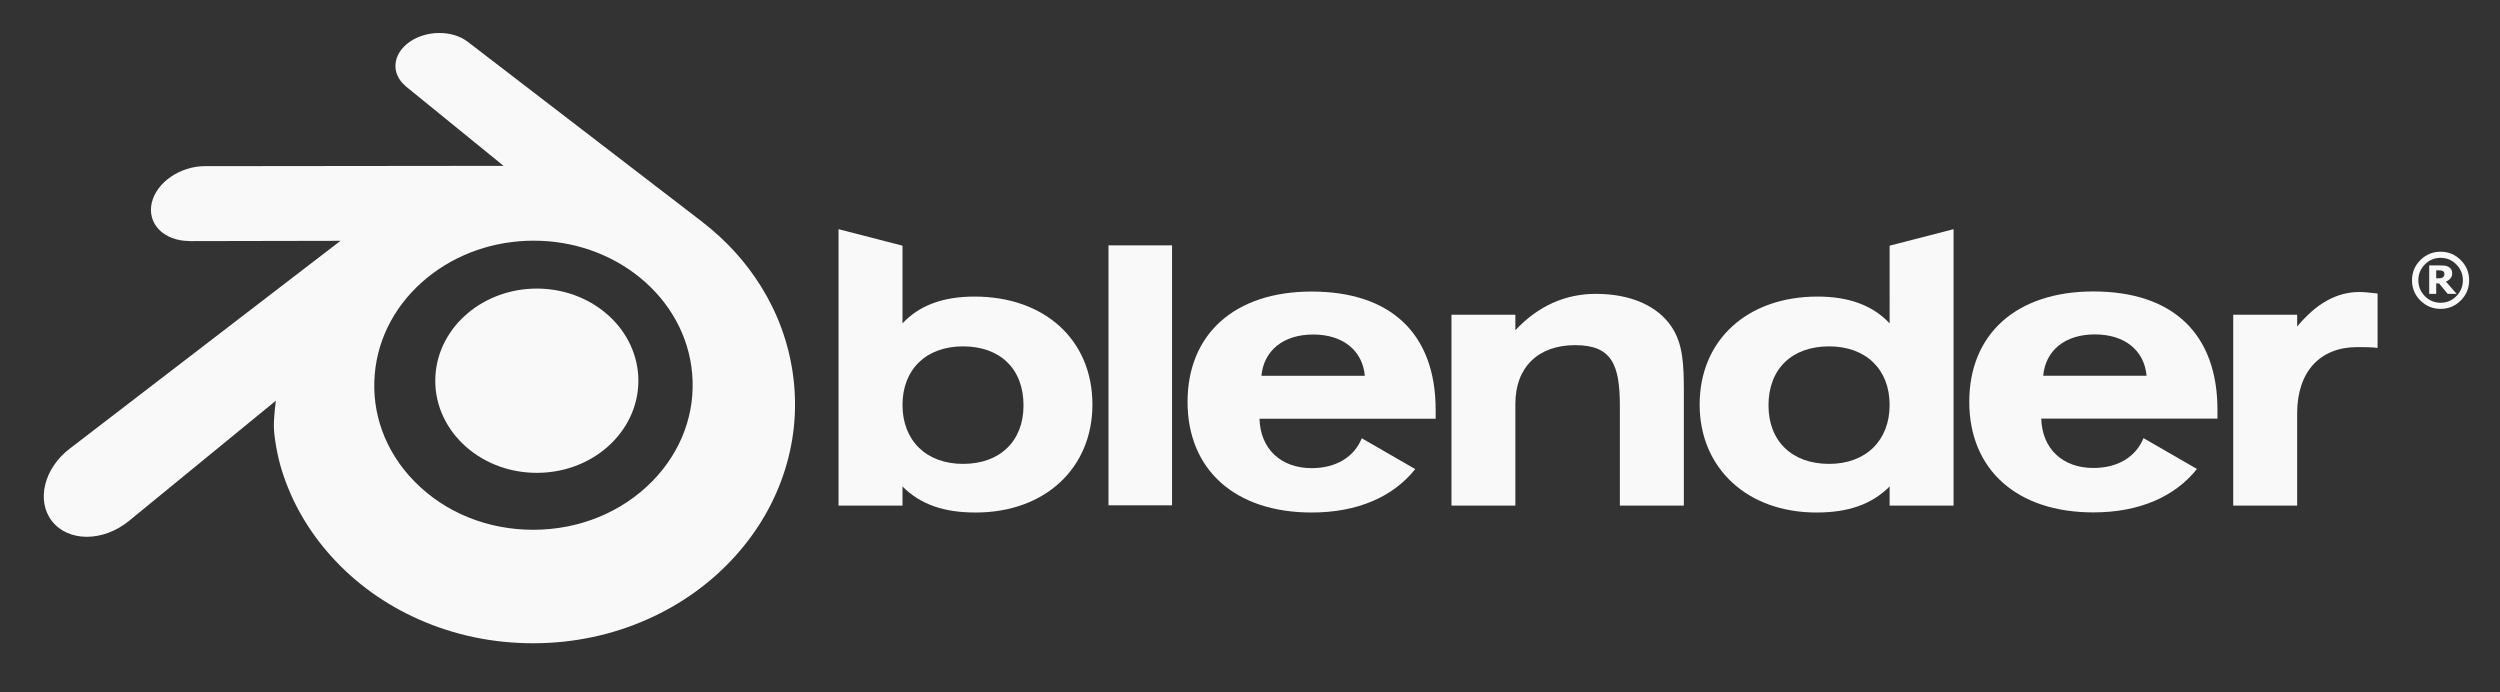 <?xml version="1.0" encoding="UTF-8" standalone="no"?>
<svg
   height="1600"
   viewBox="0 0 5780 1600"
   width="5780"
   version="1.1"
   id="svg12"
   sodipodi:docname="blender_logo_large.svg"
   inkscape:version="1.3.2 (091e20e, 2023-11-25, custom)"
   xmlns:inkscape="http://www.inkscape.org/namespaces/inkscape"
   xmlns:sodipodi="http://sodipodi.sourceforge.net/DTD/sodipodi-0.dtd"
   xmlns="http://www.w3.org/2000/svg"
   xmlns:svg="http://www.w3.org/2000/svg">
  <rect x="0" y="0" width="5780" height="1600" fill="#333333" stroke="none"/>
  <defs
     id="defs12" />
  <sodipodi:namedview
     pagecolor="#303030"
     showgrid="true"
     id="namedview1"
     bordercolor="#000000"
     borderopacity="0.25"
     inkscape:showpageshadow="2"
     inkscape:pageopacity="0.0"
     inkscape:pagecheckerboard="0"
     inkscape:deskcolor="#d1d1d1"
     inkscape:zoom="0.14533613"
     inkscape:cx="3144.4348"
     inkscape:cy="994.24689"
     inkscape:window-width="1920"
     inkscape:window-height="1009"
     inkscape:window-x="1912"
     inkscape:window-y="-8"
     inkscape:window-maximized="1"
     inkscape:current-layer="svg12">
    <inkscape:grid
       id="grid5"
       units="px"
       spacingx="100"
       spacingy="100"
       color="#4772b3"
       opacity="0.2"
       visible="true"
       originx="0"
       originy="0" />
  </sodipodi:namedview>
  <g
     clip-rule="evenodd"
     enable-background="new"
     stroke-linejoin="round"
     stroke-miterlimit="2"
     transform="matrix(100 0 0 100 -2876.575 -43092.903)"
     id="g12">
    <path
       d="m30.583 445.298h56.317v15.124h-56.317z"
       fill="none"
       stroke-width=".025"
       id="path1" />
    <g
       fill="#f9f9f9"
       fill-rule="evenodd"
       transform="matrix(.115 0 0 .115 24.184 480.623)"
       id="g11">
      <g
         fill-rule="nonzero"
         id="g10">
        <path
           d="m243.13-333.715c.106-1.891 1.032-3.557 2.429-4.738 1.37-1.16 3.214-1.869 5.226-1.869 2.01 0 3.854.709 5.225 1.869 1.396 1.181 2.322 2.847 2.429 4.736.106 1.943-.675 3.748-2.045 5.086-1.397 1.361-3.384 2.215-5.609 2.215s-4.216-.854-5.612-2.215c-1.371-1.338-2.15-3.143-2.043-5.084z"
           transform="matrix(2.664 0 0 2.664 -520.324 532.513)"
           id="path2" />
        <path
           d="m230.94-329.894c.013.74.249 2.178.603 3.301.744 2.377 2.006 4.576 3.762 6.514 1.802 1.992 4.021 3.592 6.584 4.728 2.694 1.193 5.613 1.801 8.645 1.796 3.027-.004 5.946-.624 8.64-1.826 2.563-1.147 4.78-2.754 6.579-4.747 1.755-1.946 3.015-4.149 3.761-6.526.375-1.201.612-2.42.707-3.643.093-1.205.054-2.412-.117-3.618-.334-2.35-1.147-4.555-2.399-6.565-1.145-1.847-2.621-3.464-4.376-4.825l.004-.003-17.711-13.599c-.016-.012-.029-.025-.046-.036-1.162-.892-3.116-.889-4.394.005-1.292.904-1.44 2.399-.29 3.342l-.005.005 7.387 6.007-22.515.024h-.03c-1.861.002-3.65 1.223-4.004 2.766-.364 1.572.9 2.876 2.835 2.883l-.003.007 11.412-.022-20.364 15.631c-.026.019-.054.039-.078.058-1.921 1.471-2.542 3.917-1.332 5.465 1.228 1.574 3.839 1.577 5.78.009l11.114-9.096s-.162 1.228-.149 1.965zm28.559 4.112c-2.29 2.333-5.496 3.656-8.965 3.663-3.474.006-6.68-1.305-8.97-3.634-1.119-1.135-1.941-2.441-2.448-3.832-.497-1.367-.69-2.818-.562-4.282.121-1.431.547-2.796 1.227-4.031.668-1.214 1.588-2.311 2.724-3.239 2.226-1.814 5.06-2.796 8.024-2.8 2.967-.004 5.799.969 8.027 2.777 1.134.924 2.053 2.017 2.721 3.229.683 1.234 1.106 2.594 1.232 4.029.126 1.462-.067 2.911-.564 4.279-.508 1.395-1.327 2.701-2.446 3.841z"
           transform="matrix(2.664 0 0 2.664 -520.324 532.513)"
           id="path3" />
        <path
           d="m364.467-333.746c.171-1.908 1.646-3.118 3.899-3.118 2.256 0 3.73 1.21 3.901 3.118zm7.569 4.711c-.577 1.414-1.937 2.251-3.784 2.251-2.313 0-3.87-1.444-3.933-3.725h13.297v-.671c0-5.714-3.354-8.925-9.364-8.925-5.836 0-9.365 3.241-9.365 8.324 0 5.114 3.584 8.35 9.365 8.35 3.469 0 6.159-1.189 7.817-3.279z"
           transform="matrix(2.664 0 0 2.664 -520.324 532.513)"
           id="path4" />
        <path
           d="m305.468-333.737c.176-1.908 1.651-3.118 3.906-3.118 2.252 0 3.726 1.21 3.899 3.118zm7.574 4.711c-.578 1.418-1.937 2.255-3.788 2.255-2.309 0-3.87-1.448-3.931-3.73h13.294v-.667c0-5.717-3.353-8.929-9.363-8.929-5.839 0-9.361 3.242-9.361 8.325 0 5.114 3.582 8.35 9.361 8.35 3.468 0 6.16-1.185 7.821-3.278z"
           transform="matrix(2.664 0 0 2.664 -520.324 532.513)"
           id="path5" />
        <path
           d="m262.697-382.793h12.775v52.263h-12.775z"
           stroke-width="2.664"
           id="path6" />
        <path
           d="m319.81-338.348h4.822v1.168c1.707-1.822 3.757-2.743 6.069-2.743 2.663 0 4.679.921 5.72 2.489.869 1.295.926 2.858.926 4.912v8.579h-4.829v-7.538c0-3.128-.629-4.572-3.375-4.572-2.775 0-4.511 1.653-4.511 4.428v7.682h-4.822z"
           transform="matrix(2.664 0 0 2.664 -520.324 532.513)"
           id="path7" />
        <path
           d="m352.876-331.538c0 2.685-1.794 4.446-4.57 4.446-2.778 0-4.572-1.701-4.572-4.415 0-2.754 1.77-4.454 4.572-4.454 2.776 0 4.57 1.73 4.57 4.423zm0-6.157c-1.219-1.307-2.983-2.024-5.435-2.024-5.29 0-8.902 3.262-8.902 8.151 0 4.793 3.587 8.146 8.815 8.146 2.397 0 4.157-.606 5.522-1.965v1.444h4.825v-20.861l-4.825 1.244z"
           transform="matrix(2.664 0 0 2.664 -520.324 532.513)"
           id="path8" />
        <path
           d="m282.947-335.961c2.804 0 4.567 1.7 4.567 4.454 0 2.714-1.791 4.415-4.567 4.415-2.774 0-4.566-1.761-4.566-4.446 0-2.693 1.792-4.423 4.566-4.423zm-4.566-7.599-4.827-1.244v20.861h4.827v-1.444c1.358 1.359 3.121 1.965 5.52 1.965 5.231 0 8.813-3.353 8.813-8.146 0-4.889-3.613-8.151-8.9-8.151-2.457 0-4.22.717-5.433 2.024z"
           transform="matrix(2.664 0 0 2.664 -520.324 532.513)"
           id="path9" />
        <path
           d="m378.806-323.943v-14.405h4.825v.89c1.445-1.74 2.974-2.606 4.713-2.606.345 0 .779.056 1.356.113v4.107c-.465-.061-.983-.061-1.533-.061-2.805 0-4.536 1.85-4.536 4.996v6.966z"
           transform="matrix(2.664 0 0 2.664 -520.324 532.513)"
           id="path10" />
      </g>
      <path
         d="m 2258.615,768.863 q 0,8.74 -6.201,14.941 -6.177,6.177 -14.917,6.177 -8.74,0 -14.941,-6.177 -6.177,-6.201 -6.177,-14.941 0,-8.74 6.177,-14.917 6.201,-6.201 14.941,-6.201 8.74,0 14.917,6.201 6.201,6.177 6.201,14.917 z m -4.639,0 q 0,-6.812 -4.834,-11.694 -4.81,-4.907 -11.621,-4.907 -6.811,0 -11.646,4.907 -4.81,4.883 -4.81,11.694 0,6.812 4.81,11.719 4.834,4.883 11.646,4.883 6.811,0 11.621,-4.883 4.834,-4.907 4.834,-11.719 z m -4.614,10.01 h -6.616 l -6.372,-7.715 h -2.1 v 7.715 h -5.176 v -21.021 h 7.983 q 2.222,0 3.564,0.171 1.343,0.171 2.661,0.879 1.44,0.806 2.1,1.953 0.684,1.147 0.684,2.856 0,2.295 -1.294,3.784 -1.294,1.489 -3.369,2.319 z m -9.033,-14.771 q 0,-0.659 -0.293,-1.196 -0.269,-0.562 -0.928,-0.903 -0.61,-0.342 -1.416,-0.415 -0.781,-0.098 -1.782,-0.098 h -1.636 v 5.933 h 1.245 q 1.294,0 2.222,-0.171 0.928,-0.195 1.489,-0.635 0.561,-0.415 0.83,-1.025 0.269,-0.61 0.269,-1.489 z"
         id="text10"
         style="font-weight:600;font-size:50px;font-family:OpenSans-Semibold, 'Open Sans', sans-serif"
         transform="matrix(.272 0 0 .272 -78.096 -584.901)"
         aria-label="®" />
    </g>
  </g>
</svg>
